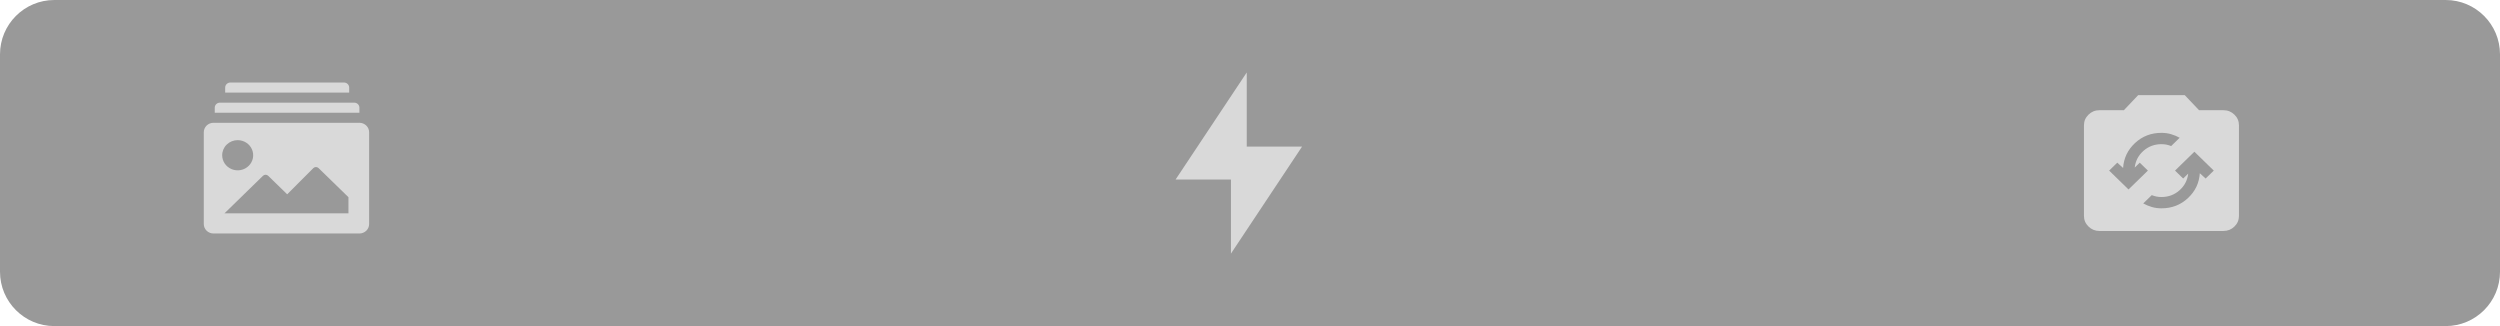 <svg width="552" height="72" viewBox="0 0 552 72" fill="none" xmlns="http://www.w3.org/2000/svg" xmlns:xlink="http://www.w3.org/1999/xlink">
<g filter="url(#filter60_130)">
<path d="M0,12C0,5.373 5.373,0 12,0L540,0C546.628,0 552,5.373 552,12L552,60C552,66.627 546.628,72 540,72L12,72C5.373,72 0,66.627 0,60L0,12Z" fill="#000000" fill-opacity="0.4"/>
</g>
<path d="M77.1,19.333C77.1,19.039 76.98,18.756 76.766,18.548C76.552,18.339 76.262,18.222 75.959,18.222L50.86,18.222C50.558,18.222 50.267,18.339 50.053,18.548C49.839,18.756 49.719,19.039 49.719,19.333L49.719,20.444L77.1,20.444L77.1,19.333Z" fill="#D9D9D9"/>
<path d="M79.359,23.778C79.359,23.483 79.239,23.201 79.025,22.992C78.811,22.784 78.521,22.667 78.218,22.667L48.556,22.667C48.253,22.667 47.963,22.784 47.749,22.992C47.535,23.201 47.415,23.483 47.415,23.778L47.415,24.889L79.359,24.889L79.359,23.778Z" fill="#D9D9D9"/>
<path d="M79.359,27.111L47.141,27.111C46.572,27.111 46.026,27.331 45.624,27.723C45.222,28.115 44.996,28.646 44.996,29.2L44.996,49.467C44.996,50.021 45.222,50.552 45.624,50.944C46.026,51.335 46.572,51.555 47.141,51.555L79.359,51.555C79.928,51.555 80.473,51.335 80.876,50.944C81.278,50.552 81.504,50.021 81.504,49.467L81.504,29.2C81.504,28.646 81.278,28.115 80.876,27.723C80.473,27.331 79.928,27.111 79.359,27.111L79.359,27.111ZM52.48,30.944C53.157,30.944 53.819,31.14 54.382,31.506C54.944,31.872 55.383,32.393 55.642,33.002C55.901,33.611 55.969,34.281 55.837,34.928C55.705,35.575 55.379,36.169 54.9,36.635C54.422,37.101 53.812,37.418 53.148,37.547C52.484,37.676 51.796,37.61 51.17,37.357C50.545,37.105 50.01,36.678 49.634,36.13C49.258,35.581 49.057,34.937 49.057,34.278C49.057,33.394 49.418,32.546 50.06,31.921C50.702,31.296 51.572,30.944 52.48,30.944L52.48,30.944ZM76.94,47.111L49.559,47.111L58.07,38.811C58.222,38.665 58.427,38.582 58.641,38.582C58.854,38.582 59.06,38.665 59.211,38.811L63.41,42.9L69.194,37.111C69.346,36.965 69.551,36.882 69.764,36.882C69.978,36.882 70.183,36.965 70.335,37.111L76.94,43.544L76.94,47.111Z" fill="#D9D9D9"/>
<path d="M275.281,32.364L287.5,32.364L271.79,56L271.79,39.636L259.572,39.636L275.281,16L275.281,32.364Z" fill="#D9D9D9"/>
<path d="M484.523,33.5L480.245,37.667L482.042,39.417L483.154,38.333C482.983,39.806 482.341,41.035 481.229,42.022C480.117,43.007 478.79,43.5 477.25,43.5C476.851,43.5 476.48,43.466 476.138,43.397C475.795,43.327 475.453,43.222 475.111,43.083L473.228,44.917C473.827,45.25 474.462,45.514 475.133,45.708C475.803,45.903 476.508,46 477.25,46C479.532,46 481.478,45.25 483.089,43.75C484.701,42.25 485.578,40.417 485.721,38.25L487.005,39.417L488.801,37.667L484.523,33.5ZM469.977,41.833L474.255,37.667L472.458,35.917L471.346,37C471.517,35.528 472.159,34.298 473.271,33.312C474.384,32.326 475.71,31.833 477.25,31.833C477.649,31.833 478.02,31.868 478.362,31.937C478.705,32.007 479.047,32.111 479.389,32.25L481.272,30.417C480.673,30.083 480.038,29.819 479.369,29.625C478.698,29.431 477.992,29.333 477.25,29.333C474.968,29.333 473.022,30.083 471.411,31.583C469.799,33.083 468.922,34.917 468.779,37.083L467.496,35.917L465.699,37.667L469.977,41.833ZM463.56,51C462.618,51 461.813,50.674 461.143,50.022C460.472,49.368 460.137,48.583 460.137,47.667L460.137,27.667C460.137,26.75 460.472,25.966 461.143,25.313C461.813,24.66 462.618,24.333 463.56,24.333L468.95,24.333L472.116,21L482.384,21L485.55,24.333L490.941,24.333C491.882,24.333 492.688,24.66 493.359,25.313C494.028,25.966 494.363,26.75 494.363,27.667L494.363,47.667C494.363,48.583 494.028,49.368 493.359,50.022C492.688,50.674 491.882,51 490.941,51L463.56,51Z" fill="#D9D9D9"/>
<defs>
<filter id="filter60_130" x="-30" y="-30" width="336" height="96" filterUnits="userSpaceOnUse" color-interpolation-filters="sRGB">
<feFlood flood-opacity="0" result="BackgroundImageFix"/>
<feColorMatrix in="SourceAlpha" type="matrix" values="0 0 0 0 0 0 0 0 0 0 0 0 0 0 0 0 0 0 127 0" result="hardAlpha"/>
<feMorphology radius="0" operator="dilate" in="SourceAlpha" result="0dropshadow"/>
<feOffset dx="0" dy="0"/>
<feGaussianBlur stdDeviation="15"/>
<feComposite in2="hardAlpha" operator="out"/>
<feColorMatrix type="matrix" values="0 0 0 0 0 0 0 0 0 0 0 0 0 0 0 0 0 0 0.6 0"/>
<feBlend mode="normal" in2="BackgroundImageFix" result="0dropshadow"/>
<feBlend mode="normal" in="SourceGraphic" in2="0dropshadow" result="shape"/>
</filter>
</defs>
</svg>
